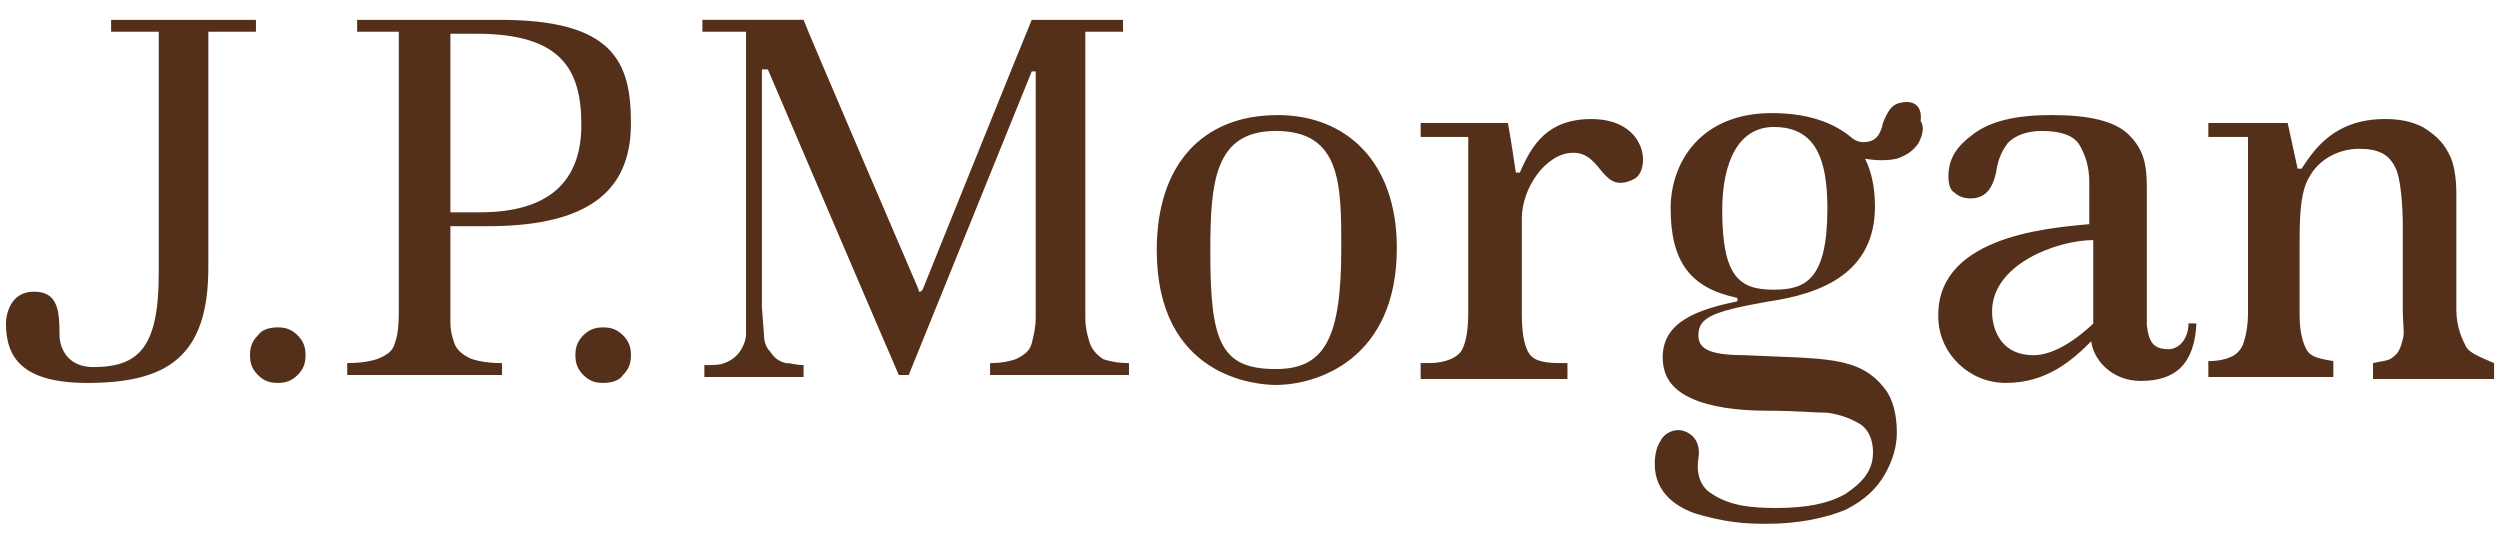 <?xml version="1.0" encoding="UTF-8" standalone="no"?>
<!DOCTYPE svg PUBLIC "-//W3C//DTD SVG 1.1//EN" "http://www.w3.org/Graphics/SVG/1.1/DTD/svg11.dtd">
<svg xmlns="http://www.w3.org/2000/svg" xmlns:xl="http://www.w3.org/1999/xlink" version="1.1" preserveAspectRatio="xMinYMin" viewBox="1 0 126 27" width="126pt" height="27pt" xmlns:dc="http://purl.org/dc/elements/1.1/">
  <defs/>
  <g>
    <title>Canvas 1</title>
    <g>
      <title>Layer 1</title>
      <path d="M 14 1 L 6.6 1 L 6.6 1.6 L 9 1.6 L 9 13.8 C 9 17.5 8 18.5 5.7 18.5 C 4.3 18.5 4 17.4 4 16.9 C 4 15.6 3.9 14.7 2.7 14.7 C 1.5 14.7 1.3 15.9 1.3 16.3 C 1.3 18 2.1 19.3 5.4 19.3 C 9.4 19.3 11.5 18 11.5 13.5 L 11.5 1.6 L 13.9 1.6 L 13.9 1 L 14 1 M 15 16.5 C 14.6 16.5 14.2 16.601 14 16.9 C 13.7 17.2 13.6 17.5 13.6 17.9 C 13.6 18.299 13.7 18.6 14 18.9 C 14.3 19.2 14.6 19.299 15 19.299 C 15.4 19.299 15.7 19.199 16 18.9 C 16.3 18.601 16.4 18.299 16.4 17.9 C 16.4 17.5 16.3 17.2 16 16.9 C 15.7 16.6 15.4 16.5 15 16.5 M 31.4 16.5 C 31 16.5 30.7 16.601 30.4 16.9 C 30.1 17.2 30 17.5 30 17.9 C 30 18.299 30.1 18.6 30.4 18.9 C 30.7 19.2 31 19.299 31.4 19.299 C 31.8 19.299 32.2 19.199 32.4 18.9 C 32.7 18.6 32.8 18.299 32.8 17.9 C 32.8 17.5 32.7 17.2 32.4 16.9 C 32.1 16.6 31.8 16.5 31.4 16.5 M 26.2 1 L 19 1 L 19 1.6 L 21.1 1.6 L 21.1 15.6 C 21.1 16.7 21 16.999 20.9 17.299 C 20.8 17.7 20.5 17.9 20 18.1 C 19.7 18.2 19.2 18.299 18.5 18.299 L 18.5 18.9 L 26.3 18.9 L 26.3 18.3 C 25.6 18.3 25.1 18.2 24.8 18.101 C 24.3 17.901 24 17.601 23.9 17.3 C 23.8 17 23.7 16.7 23.7 16.2 L 23.7 11.4 L 25.6 11.4 C 31.2 11.4 32.8 9.2 32.8 6.2 C 32.8 3.1 31.9 1 26.2 1 M 25.2 10.7 L 23.7 10.7 L 23.7 1.7 L 25 1.7 C 29.3 1.7 30.3 3.5 30.3 6.3 C 30.3 9.2 28.6 10.7 25.2 10.7 M 55.9 17.2 C 55.8 16.9 55.7 16.5 55.7 16 L 55.7 1.6 L 57.6 1.6 L 57.6 1 L 53 1 C 52.9 1.2 47.5 14.6 47.5 14.6 L 47.4 14.7 C 47.3 14.7 47.3 14.7 47.3 14.6 C 47.3 14.6 41.5 1.1 41.5 .999 L 36.4 .999 L 36.4 1.6 L 38.6 1.6 L 38.6 15.5 L 38.6 16.8 C 38.6 17.101 38.5 17.401 38.3 17.7 C 38.1 18 37.8 18.2 37.5 18.3 C 37.3 18.401 36.9 18.401 36.5 18.401 L 36.5 19 L 41.5 19 L 41.5 18.4 C 41.1 18.4 40.9 18.299 40.6 18.299 C 40.2 18.199 40 17.999 39.8 17.699 C 39.6 17.499 39.5 17.199 39.5 16.799 L 39.4 15.499 L 39.4 3.499 L 39.7 3.499 C 39.7 3.499 46.2 18.699 46.3 18.899 L 46.8 18.899 L 53 3.6 L 53.2 3.6 L 53.2 16 C 53.2 16.5 53.1 16.9 53 17.3 C 52.9 17.7 52.6 17.901 52.2 18.101 C 51.9 18.201 51.5 18.3 50.9 18.3 L 50.9 18.9 L 57.9 18.9 L 57.9 18.3 C 57.3 18.3 56.9 18.2 56.6 18.101 C 56.3 17.9 56 17.6 55.9 17.2 M 65.4 5.8 C 61.6 5.8 59.3 8.3 59.3 12.601 C 59.3 19 64.3 19.401 65.3 19.401 C 67.4 19.401 71.4 18.101 71.4 12.501 C 71.4 8.1 68.8 5.8 65.4 5.8 M 65.3 18.6 C 62.5 18.6 62 17.2 62 12.7 C 62 9.2 62.2 6.6 65.3 6.6 C 68.6 6.6 68.6 9.299 68.6 12.499 C 68.6 17 67.8 18.6 65.3 18.6 M 81.201 6 C 79 6 78.201 7.3 77.6 8.7 L 77.4 8.7 C 77.4 8.7 77.1 6.7 77 6.2 C 76.101 6.2 72.601 6.2 72.601 6.2 L 72.601 6.9 L 75 6.9 C 75 6.9 75 8.9 75 9.6 L 75 15.7 C 75 16.6 74.9 17.2 74.701 17.6 C 74.5 18 73.9 18.3 73 18.3 L 72.6 18.3 L 72.6 19.1 L 80 19.1 L 80 18.3 L 79.6 18.3 C 78.6 18.3 78.201 18.101 77.999 17.7 C 77.8 17.3 77.7 16.7 77.7 15.8 L 77.7 11 C 77.7 9.5 78.899 7.7 80.3 7.7 C 81.8 7.7 81.7 9.9 83.4 9 C 84.201 8.5 84 6 81.201 6 M 110.3 17.6 C 109.499 17.6 109.3 17.2 109.2 16.4 L 109.2 14.8 L 109.2 9.4 C 109.2 8.2 108.999 7.5 108.3 6.799 C 107.6 6.1 106.3 5.799 104.4 5.799 C 102.6 5.799 101.3 6.1 100.4 6.799 C 99.6 7.4 99.201 8 99.201 8.9 C 99.201 9.299 99.301 9.6 99.5 9.7 C 99.701 9.9 100 10 100.3 10 C 100.999 10 101.4 9.601 101.6 8.7 C 101.701 8 101.9 7.6 102.201 7.2 C 102.6 6.8 103.201 6.6 103.9 6.6 C 104.8 6.6 105.5 6.799 105.8 7.299 C 106.1 7.799 106.3 8.4 106.3 9.199 L 106.3 11.299 C 103.999 11.499 98.4 11.999 98.7 16.199 C 98.8 17.799 100.2 19.299 102.099 19.299 C 104.2 19.299 105.498 18.1 106.399 17.199 C 106.499 18.099 107.399 19.199 108.899 19.199 C 110.599 19.199 111.599 18.399 111.7 16.299 L 111.3 16.299 C 111.3 17.1 110.8 17.6 110.3 17.6 M 106.5 16.2 L 106.5 16.3 L 106.4 16.401 C 105.201 17.501 104.201 17.901 103.5 17.901 C 101.701 17.901 101.4 16.401 101.4 15.701 C 101.4 13.301 104.701 12.101 106.5 12.101 L 106.5 16.2 M 125.3 17.5 C 125.1 17.101 124.8 16.5 124.8 15.601 L 124.8 9.8 C 124.8 9 124.7 8.2 124.4 7.7 C 124.1 7.1 123.6 6.7 123.1 6.4 C 122.5 6.1 121.9 6 121.201 6 C 118.6 6 117.6 7.6 117 8.5 L 116.8 8.5 L 116.3 6.2 L 112.3 6.2 L 112.3 6.9 C 112.999 6.9 114.3 6.9 114.3 6.9 L 114.3 15.7 C 114.3 16.4 114.2 16.9 114.1 17.2 C 113.999 17.6 113.701 17.9 113.4 18 C 113.201 18.101 112.8 18.2 112.3 18.2 L 112.3 19 L 118.6 19 L 118.6 18.2 C 117.999 18.1 117.499 18 117.3 17.7 C 117.1 17.4 116.9 16.8 116.9 15.9 L 116.9 12.5 C 116.9 11.101 116.9 9.7 117.4 8.9 C 117.9 8 118.9 7.5 119.9 7.5 C 120.9 7.5 121.4 7.8 121.701 8.4 C 122 8.9 122.1 10.4 122.1 11.4 L 122.1 15.6 C 122.1 16.299 122.201 16.799 122.1 17.1 C 122 17.5 121.9 17.8 121.6 18 C 121.4 18.2 120.999 18.2 120.6 18.3 L 120.6 19.1 L 126.701 19.1 L 126.701 18.3 C 126 18 125.5 17.8 125.3 17.5 M 96.701 5.2 C 96.301 5.3 96.1 5.7 95.9 6.2 C 95.8 6.7 95.6 7 95.3 7.1 C 95 7.2 94.701 7.2 94.4 7 C 93.701 6.4 92.5 5.7 90.3 5.7 C 86.7 5.7 85.2 8.2 85.2 10.5 C 85.2 13.2 86.2 14.5 88.499 15 C 88.6 15 88.6 15.2 88.499 15.2 C 86.6 15.6 84.8 16.2 84.8 18 C 84.8 19.101 85.4 19.7 86.3 20.101 C 87.2 20.5 88.499 20.701 90.1 20.701 C 91.499 20.701 92.499 20.801 93.1 20.801 C 93.8 20.902 94.3 21.102 94.8 21.402 C 95.2 21.702 95.4 22.202 95.4 22.801 C 95.4 23.701 94.9 24.301 94 24.902 C 93.101 25.402 92 25.602 90.5 25.602 C 89.301 25.602 88.201 25.501 87.301 24.902 C 86.601 24.502 86.5 23.702 86.601 23.102 C 86.702 22.501 86.5 21.902 85.801 21.702 C 85.401 21.602 84.901 21.802 84.701 22.202 C 84.5 22.5 84.4 22.9 84.4 23.4 C 84.4 24.9 85.6 25.6 86.5 25.9 C 87.9 26.299 88.801 26.4 90 26.4 C 91.701 26.4 93 26.1 94 25.7 C 95 25.2 95.601 24.6 96 23.9 C 96.4 23.2 96.601 22.5 96.601 21.799 C 96.6 20.9 96.4 20.1 96 19.6 C 94.701 17.9 92.9 18.1 88.9 17.9 C 87 17.9 86.6 17.5 86.6 16.9 C 86.6 16 87.3 15.7 90.1 15.2 C 92.9 14.8 95.499 13.7 95.499 10.4 C 95.499 9.4 95.3 8.6 94.999 8 C 95.6 8.1 96.1 8.1 96.6 8 C 97.201 7.8 97.499 7.5 97.701 7.2 C 97.9 6.8 98 6.4 97.8 6.1 C 97.9 5.3 97.4 5 96.701 5.2 M 90.4 14.6 C 88.701 14.6 87.8 13.999 87.8 10.6 C 87.8 8.2 88.6 6.4 90.4 6.4 C 92.5 6.4 93.1 8 93.1 10.5 C 93.1 14.1 92 14.6 90.4 14.6" fill="#54301a"/>
    </g>
  </g>
</svg>
